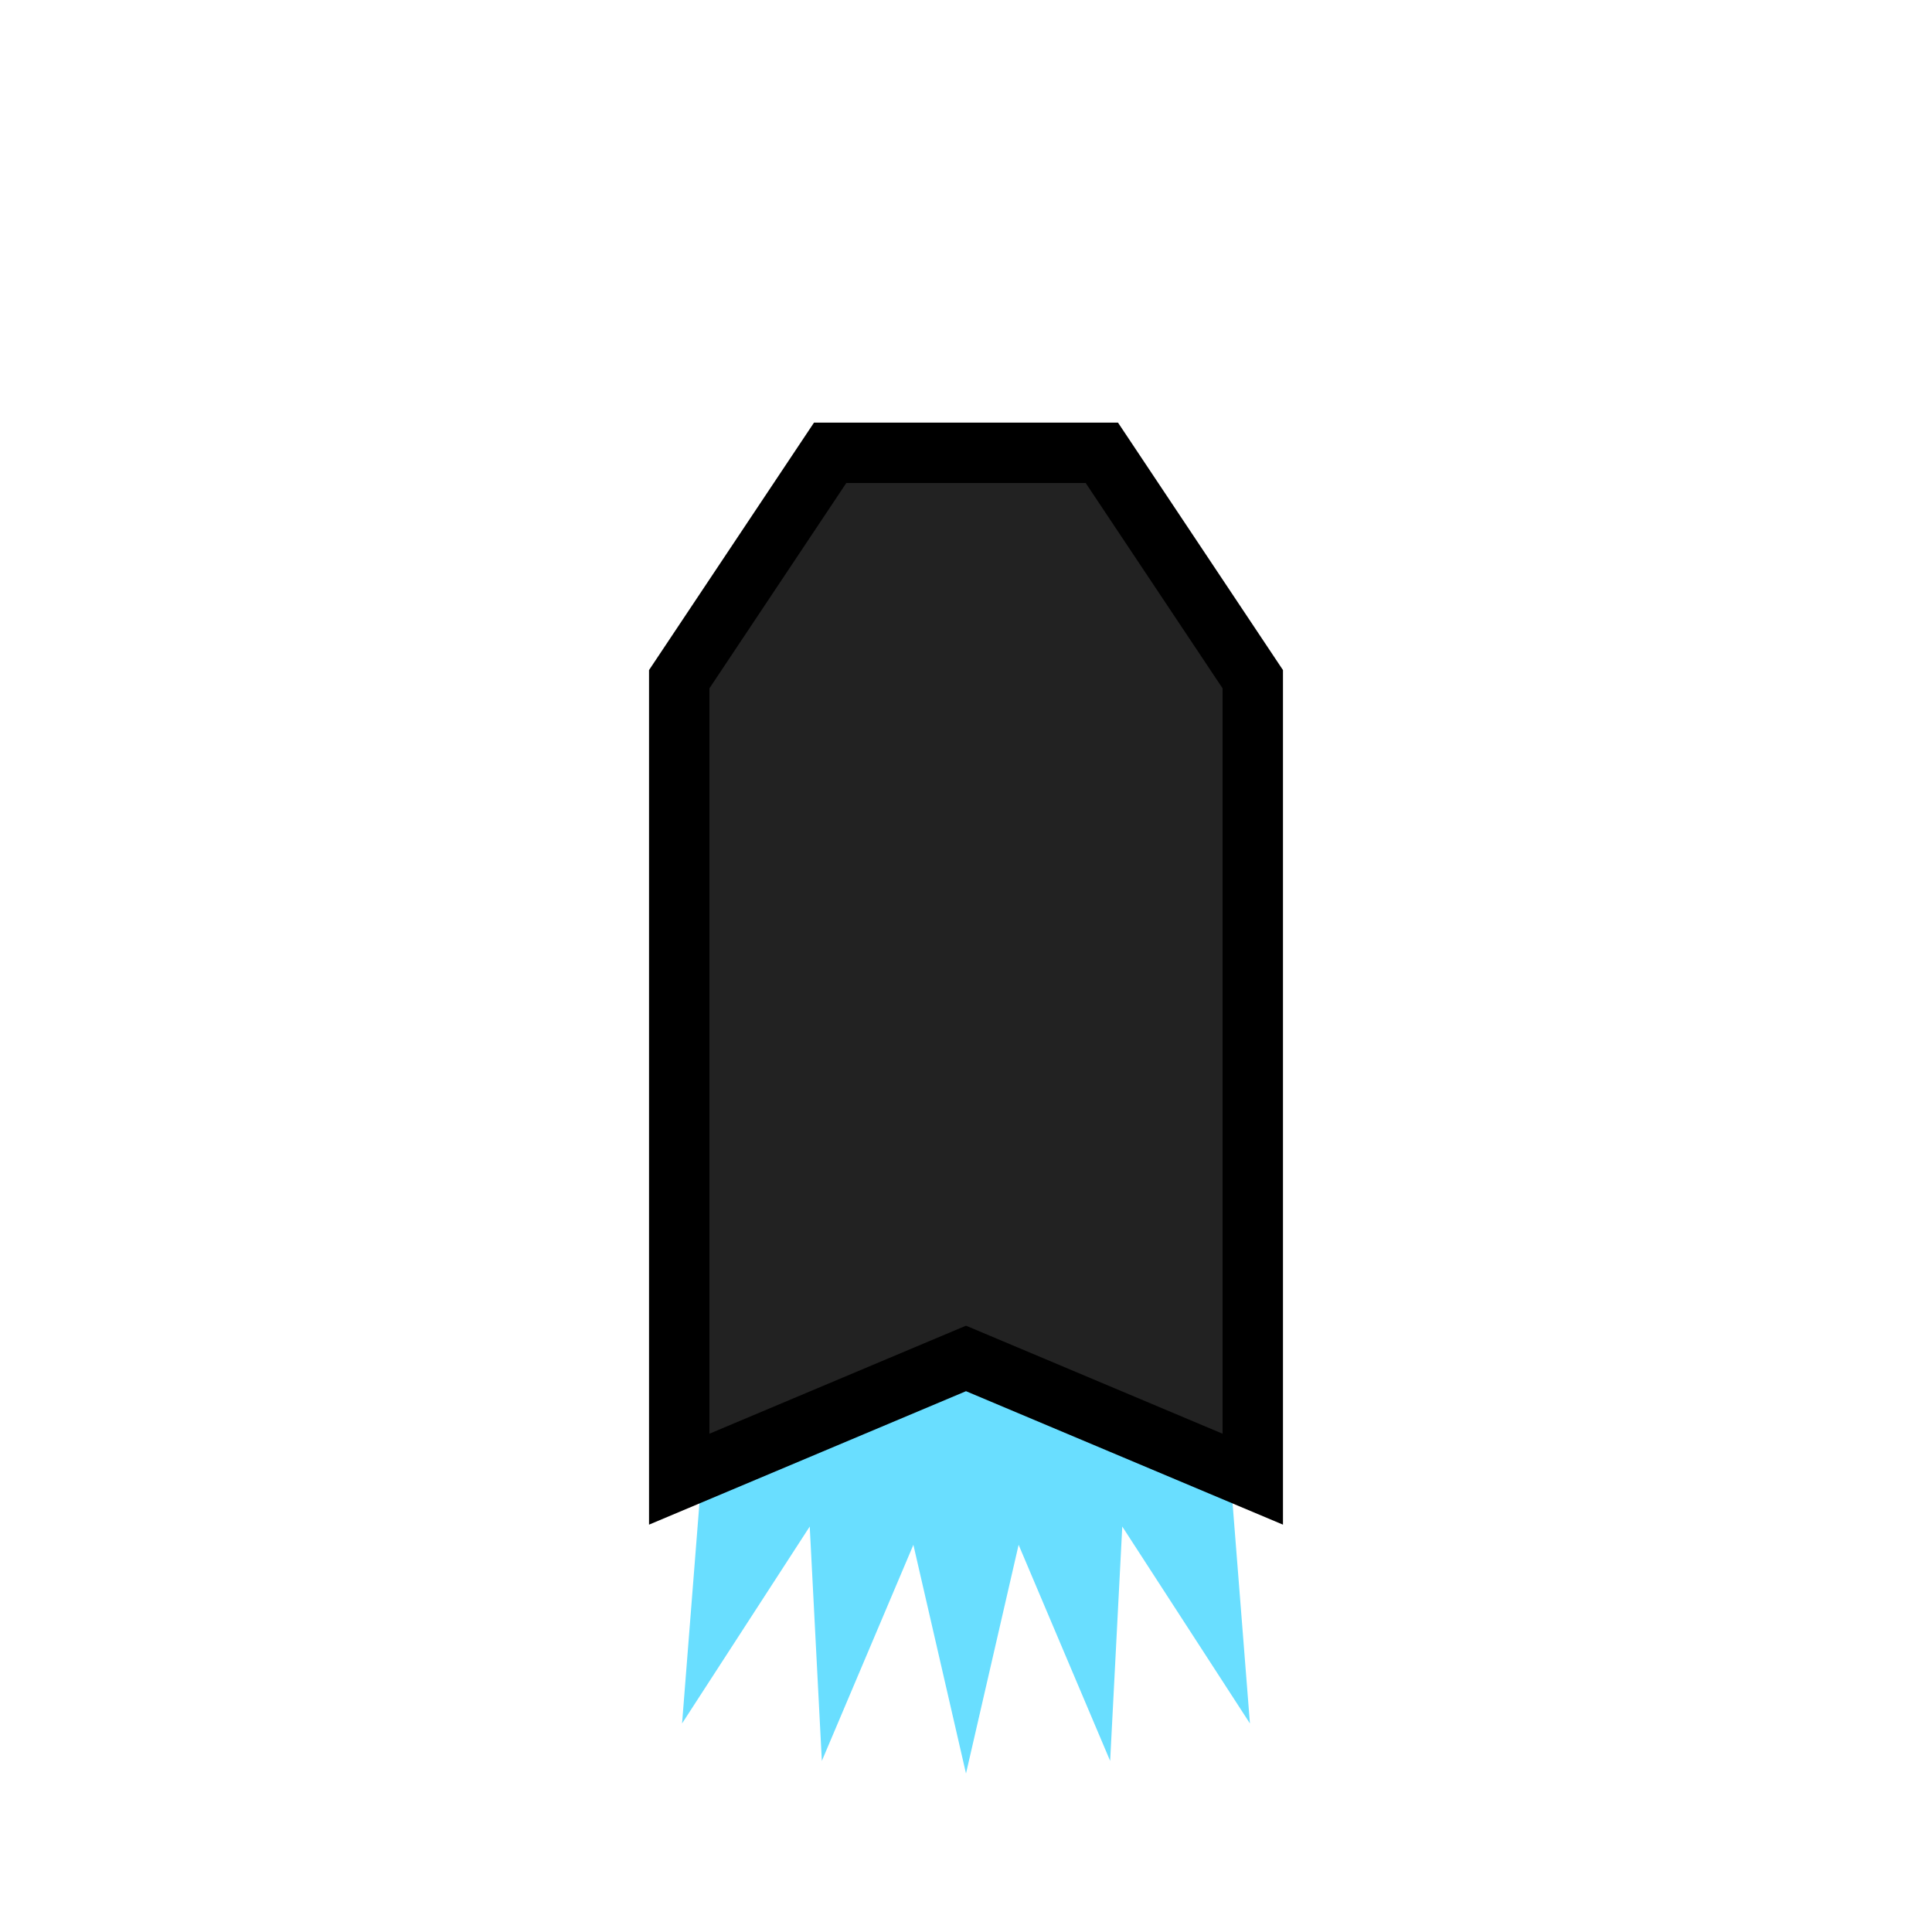 <?xml version="1.0" standalone="no"?>
<svg width="256" height="256" version="1.1" xmlns="http://www.w3.org/2000/svg" xmlns:xlink="http://www.w3.org/1999/xlink">
    <style rel="stylesheet" type="text/css">
.rocket {
    fill: #222222;
    stroke: #000000;
    stroke-width: 8;
}
.rocket-jet1 {
    fill: #eeff00;
    stroke: transparent;
}
.rocket-jet2 {
    fill: #69deff;
    stroke: transparent;
}
    </style>

    <defs>
    	<polygon id="rocket" points="90,90 110,60 146,60 166,90 166,196 128,180 90,196" class="rocket" />
    	<polygon id="rocket-jet" points="
161.809,180
165.622,228.366
148.706,202.274
147.101,233.329
134.972,204.696
128,235
121.028,204.696
108.899,233.329
107.294,202.274
90.378,228.366
94.191,180
" />
    </defs>

    <defs>
	<g id="rocket1">
	    <use xlink:href="#rocket-jet" class="rocket-jet1" />
	    <use xlink:href="#rocket" />
	</g>
	<g id="rocket2">
	    <use xlink:href="#rocket-jet" class="rocket-jet2" />
	    <use xlink:href="#rocket" />
	</g>
    </defs>

    <!-- <use xlink:href="#rocket1" /> -->
    <use xlink:href="#rocket2" />
</svg>
